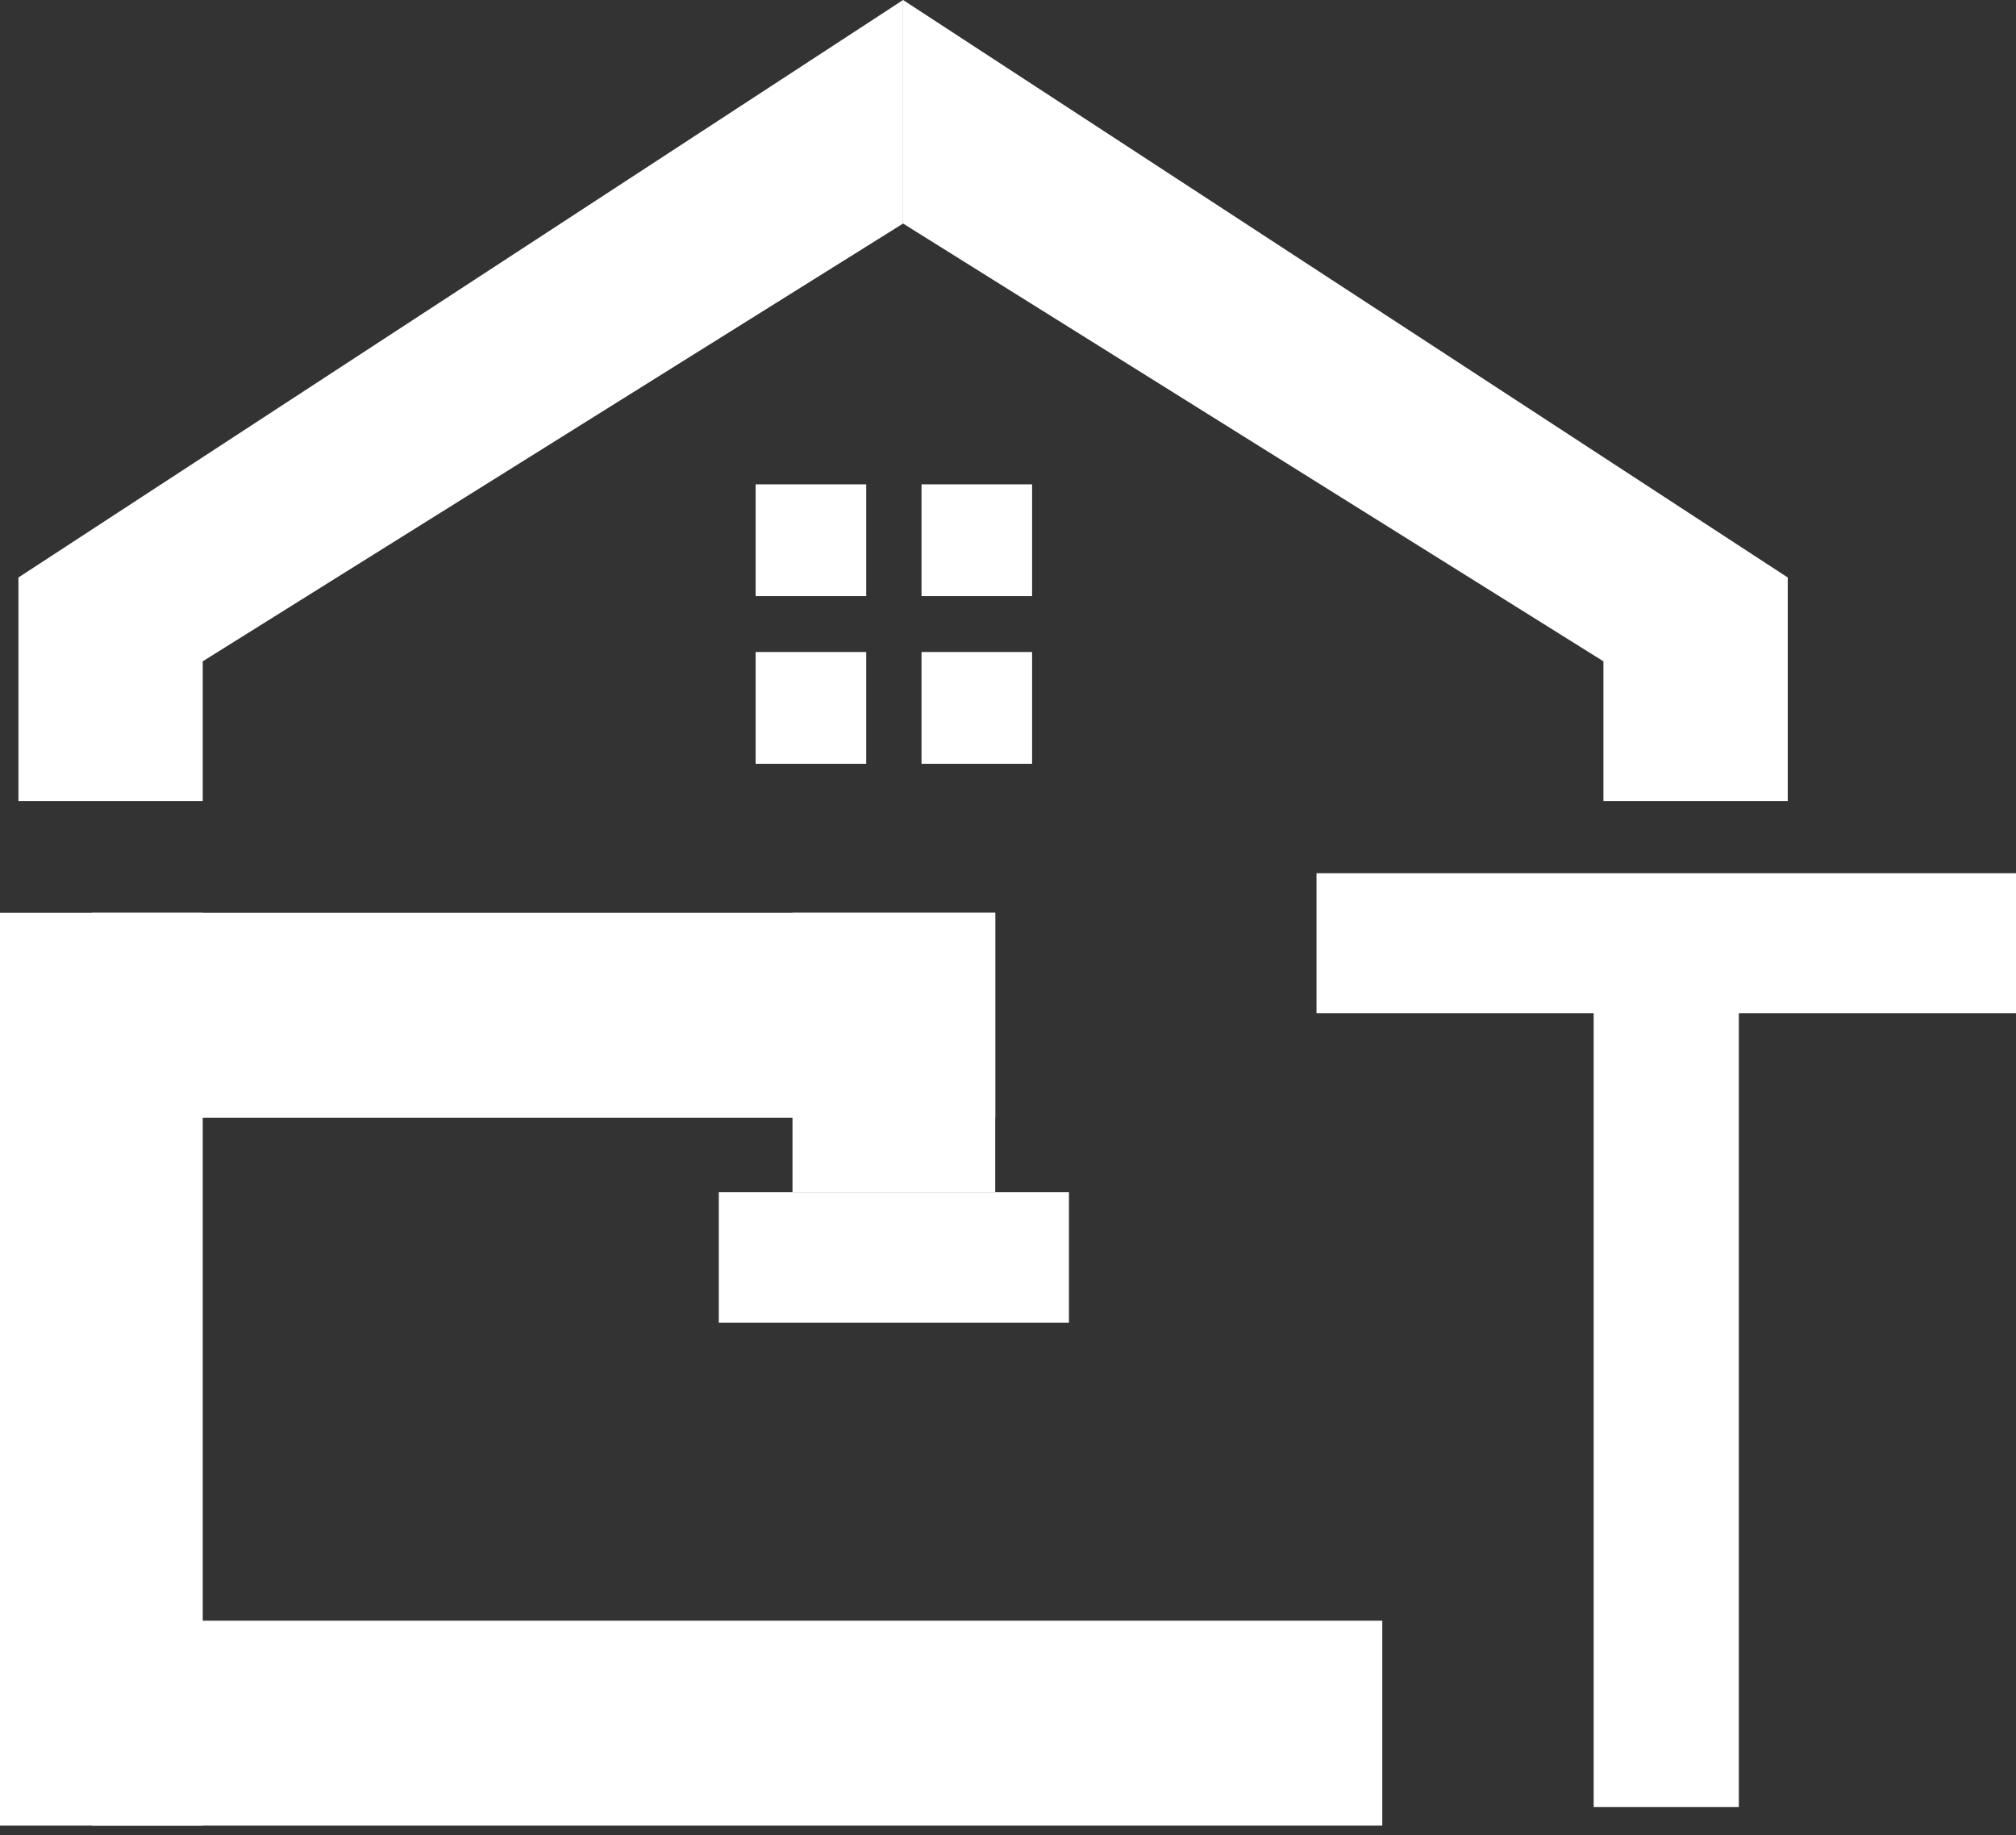 <svg width="200" height="182" viewBox="0 0 200 182" fill="none" xmlns="http://www.w3.org/2000/svg">
<rect x="0" y="0" width="200" height="182" fill="#333333" stroke="none"/>
<path d="M158.102 179.222H172.504V100.499H200V86.607H130.607V100.499H158.102V179.222Z" fill="white"/>
<path d="M20.112 57.277H1.828V79.449H20.112V57.277Z" fill="white"/>
<path d="M159.071 57.277H177.355V79.449H159.071V57.277Z" fill="white"/>
<path d="M1.828 57.277L89.592 0V22.172L20.112 65.592L1.828 57.277Z" fill="white"/>
<path d="M177.355 57.277L89.592 0V22.172L159.071 65.592L177.355 57.277Z" fill="white"/>
<path d="M85.935 48.039H74.964V59.125H85.935V48.039Z" fill="white"/>
<path d="M85.935 64.668H74.964V75.754H85.935V64.668Z" fill="white"/>
<path d="M102.39 48.039H91.42V59.125H102.39V48.039Z" fill="white"/>
<path d="M102.39 64.668H91.42V75.754H102.39V64.668Z" fill="white"/>
<path d="M106.048 118.25H71.308V131.183H106.048V118.25Z" fill="white"/>
<path d="M98.734 90.535H78.621V118.25H98.734V90.535Z" fill="white"/>
<path d="M20.113 90.535H0V181.07H20.113V90.535Z" fill="white"/>
<path d="M137.131 160.746H9.142V181.07H137.131V160.746Z" fill="white"/>
<path d="M98.734 90.535H9.142V110.859H98.734V90.535Z" fill="white"/>
</svg>
